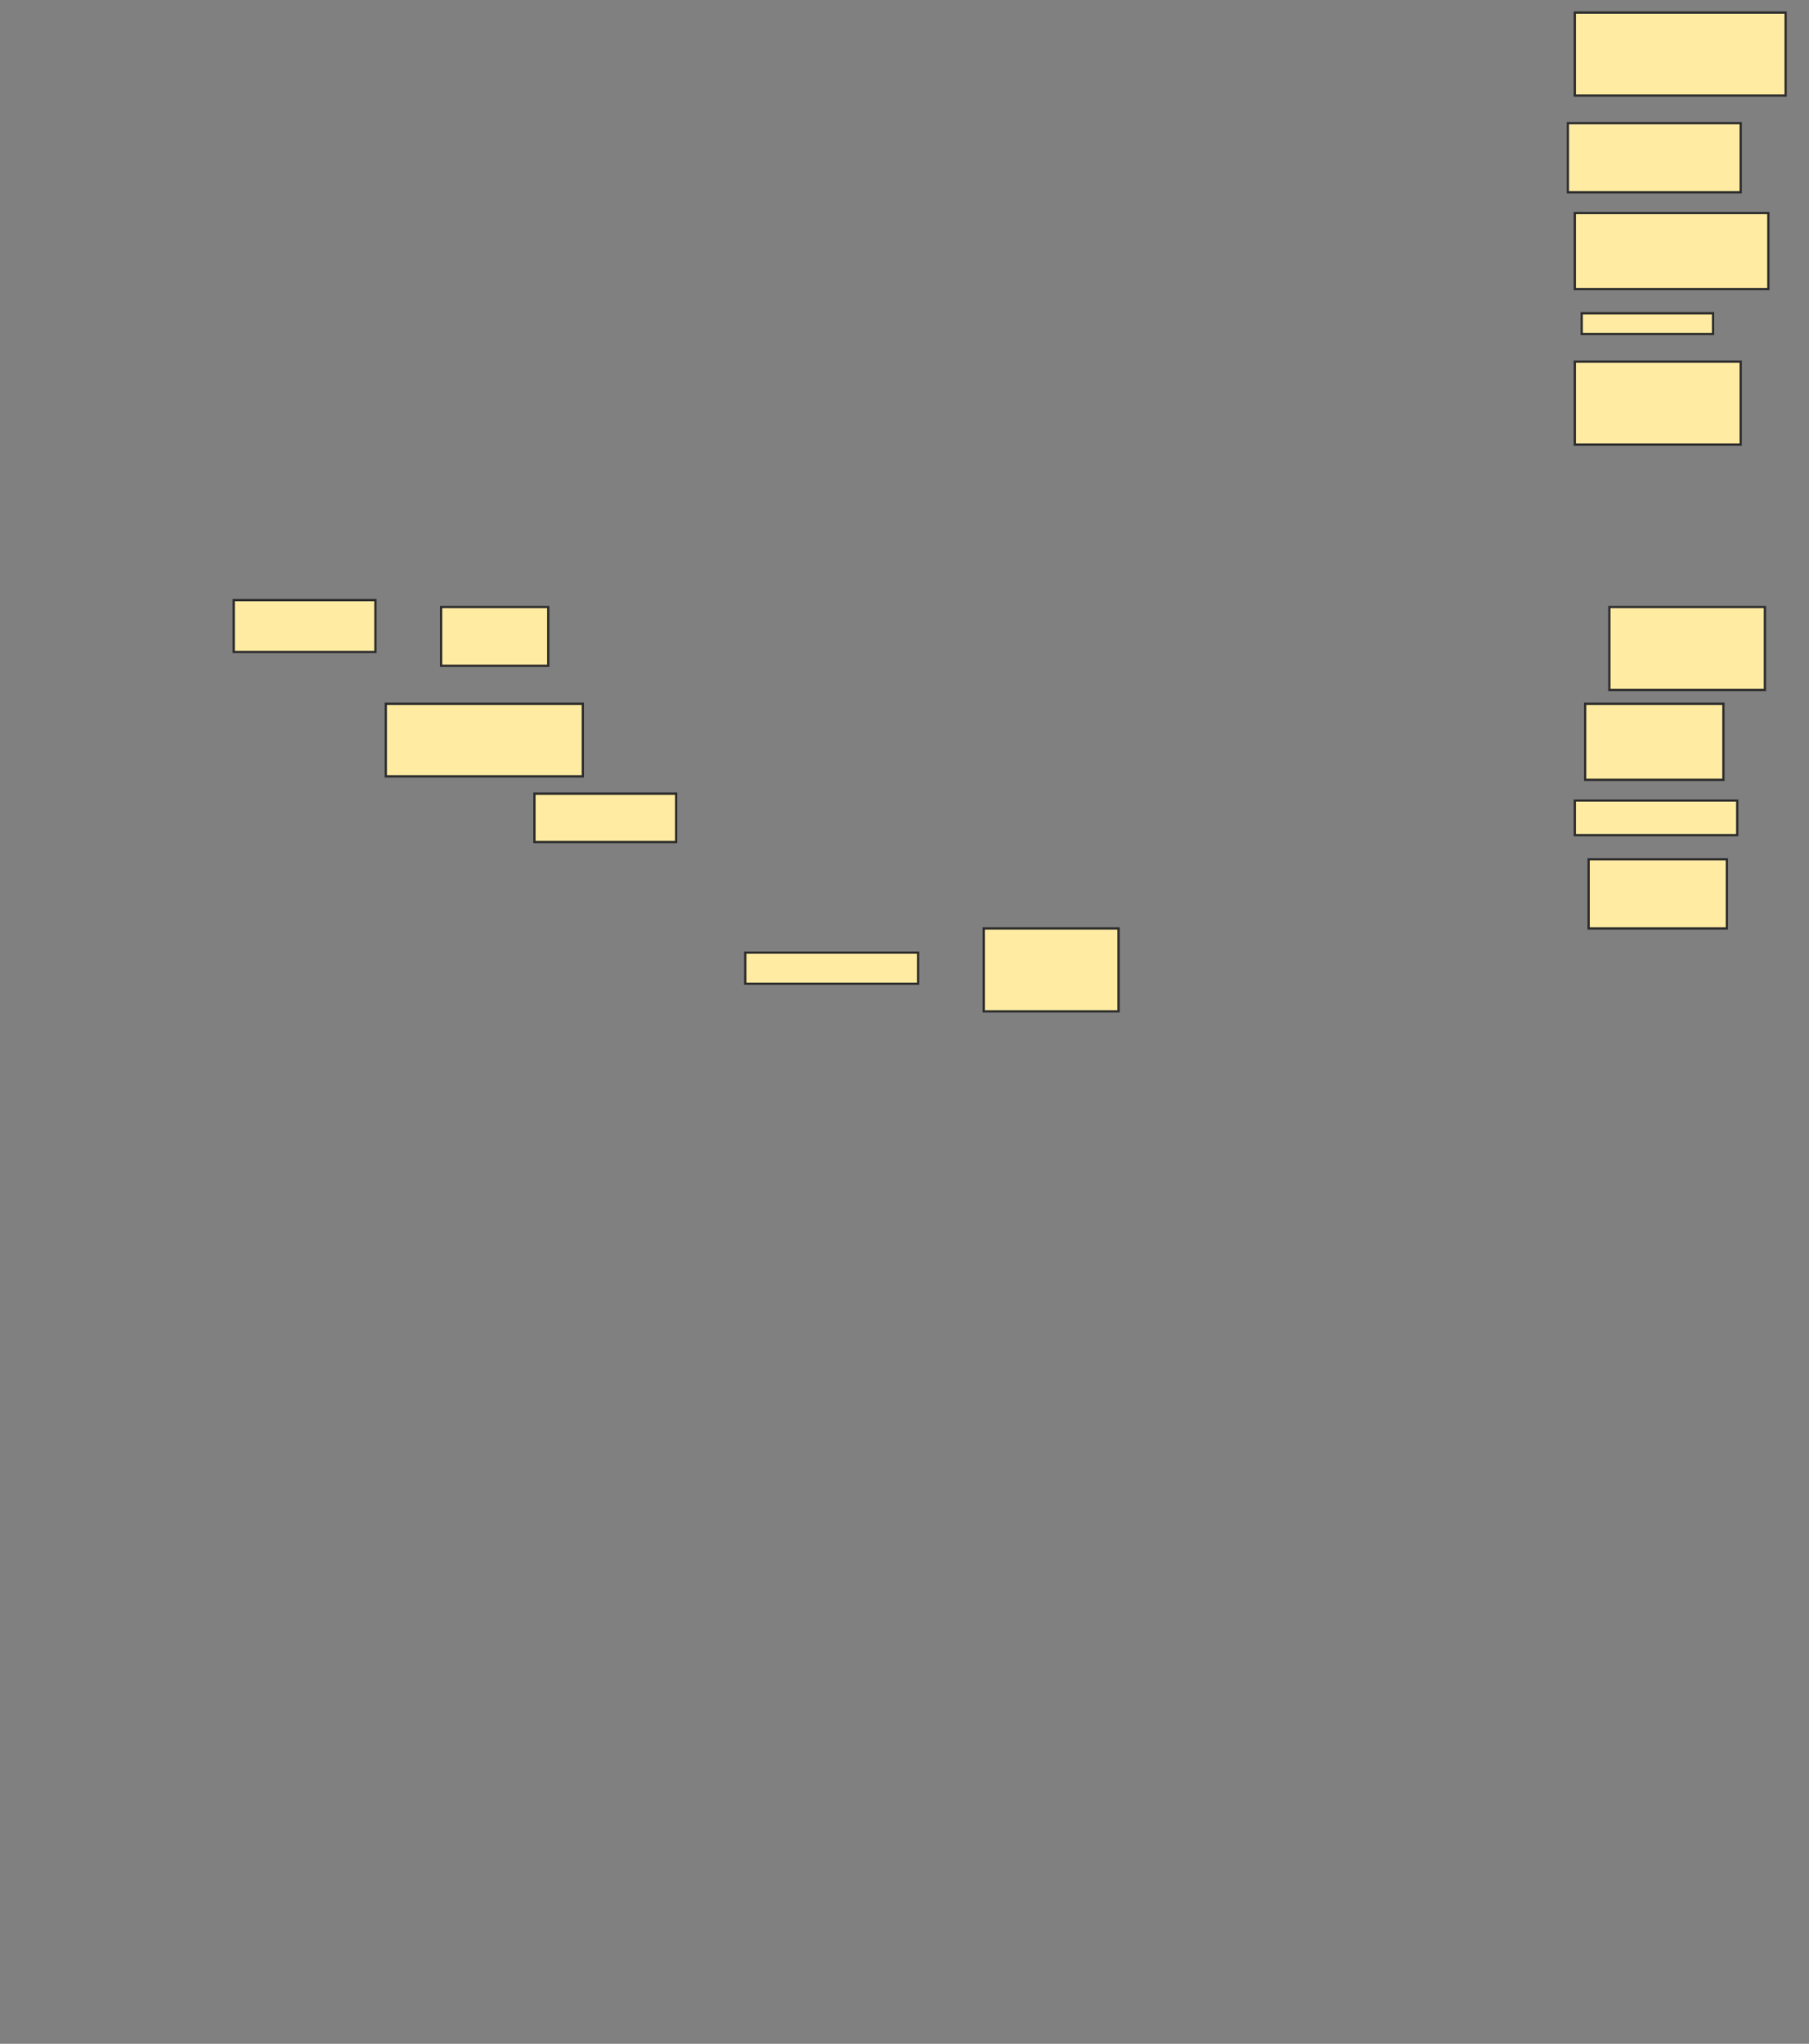 <svg xmlns="http://www.w3.org/2000/svg" width="793" height="896">
 <rect width="100%" height="100%" fill="#808080" stroke="none"/>
 <!-- Created with Image Occlusion Enhanced -->
 <g>
  <title>Labels</title>
 </g>
 <g>
  <title>Masks</title>
  <rect id="e2fe84ac400249abbc2ba95f07250cf8-oa-1" height="22.727" width="62.121" y="263.091" x="102.455" stroke="#2D2D2D" fill="#FFEBA2"/>
  <rect id="e2fe84ac400249abbc2ba95f07250cf8-oa-2" height="25.758" width="46.97" y="266.121" x="193.364" stroke="#2D2D2D" fill="#FFEBA2"/>
  <rect id="e2fe84ac400249abbc2ba95f07250cf8-oa-3" height="31.818" width="86.364" y="308.545" x="169.121" stroke="#2D2D2D" fill="#FFEBA2"/>
  <rect id="e2fe84ac400249abbc2ba95f07250cf8-oa-4" height="21.212" width="62.121" y="347.939" x="234.273" stroke="#2D2D2D" fill="#FFEBA2"/>
  <rect id="e2fe84ac400249abbc2ba95f07250cf8-oa-5" height="13.636" width="75.758" y="417.636" x="326.697" stroke="#2D2D2D" fill="#FFEBA2"/>
  <rect id="e2fe84ac400249abbc2ba95f07250cf8-oa-6" height="36.364" width="59.091" y="407.03" x="431.242" stroke="#2D2D2D" fill="#FFEBA2"/>
  <rect id="e2fe84ac400249abbc2ba95f07250cf8-oa-7" height="36.364" width="92.424" y="5.515" x="690.333" stroke="#2D2D2D" fill="#FFEBA2"/>
  <rect id="e2fe84ac400249abbc2ba95f07250cf8-oa-8" height="30.303" width="75.758" y="54" x="687.303" stroke="#2D2D2D" fill="#FFEBA2"/>
  <rect id="e2fe84ac400249abbc2ba95f07250cf8-oa-9" height="33.333" width="84.848" y="93.394" x="690.333" stroke="#2D2D2D" fill="#FFEBA2"/>
  <rect id="e2fe84ac400249abbc2ba95f07250cf8-oa-10" height="9.091" width="57.576" y="137.333" x="693.364" stroke="#2D2D2D" fill="#FFEBA2"/>
  <rect id="e2fe84ac400249abbc2ba95f07250cf8-oa-11" height="36.364" width="72.727" y="158.545" x="690.333" stroke="#2D2D2D" fill="#FFEBA2"/>
  <rect id="e2fe84ac400249abbc2ba95f07250cf8-oa-12" height="36.364" width="68.182" y="266.121" x="705.485" stroke="#2D2D2D" fill="#FFEBA2"/>
  <rect id="e2fe84ac400249abbc2ba95f07250cf8-oa-13" height="33.333" width="60.606" y="308.545" x="694.879" stroke="#2D2D2D" fill="#FFEBA2"/>
  <rect id="e2fe84ac400249abbc2ba95f07250cf8-oa-14" height="15.152" width="71.212" y="350.97" x="690.333" stroke="#2D2D2D" fill="#FFEBA2"/>
  <rect id="e2fe84ac400249abbc2ba95f07250cf8-oa-15" height="30.303" width="60.606" y="376.727" x="696.394" stroke="#2D2D2D" fill="#FFEBA2"/>
 </g>
</svg>